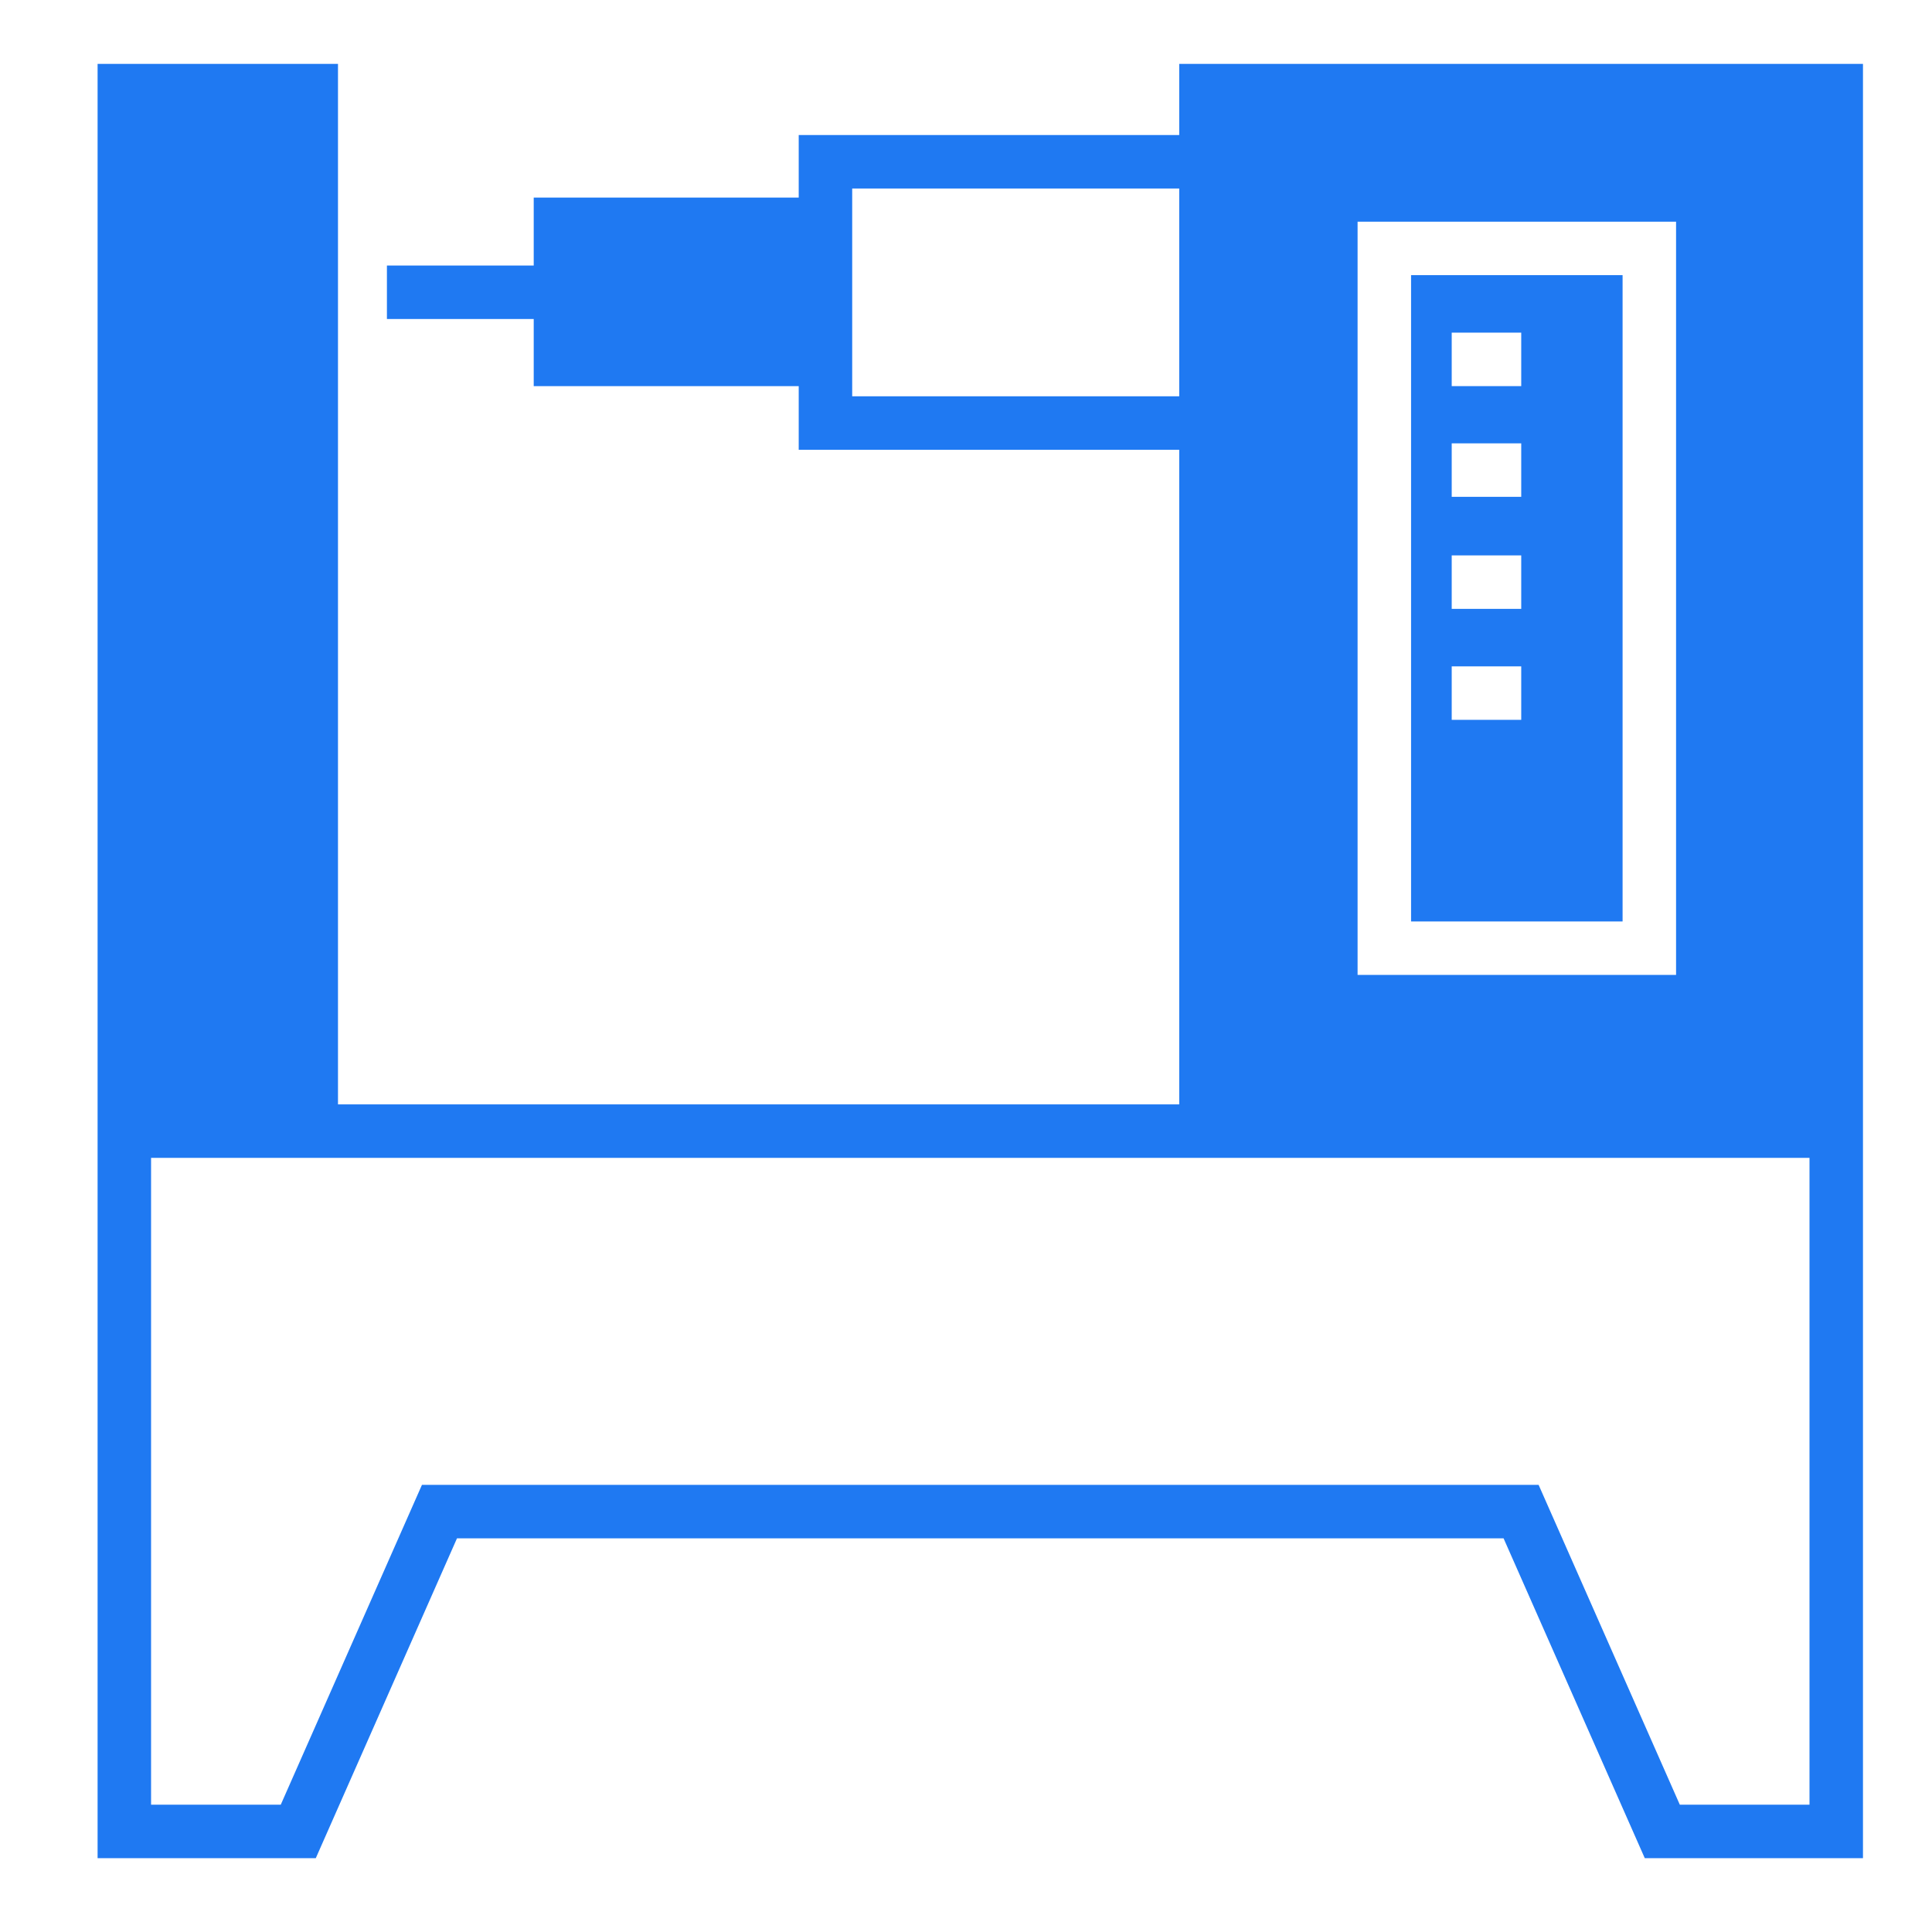 <svg xmlns="http://www.w3.org/2000/svg" fill="#1f79f2" viewBox="0 0 1000 1000"><path d="M730.366 476.945h109.48V142.416h-109.48zm21.038-304.771h35.985v27.681h-35.985zm0 57.3h35.985v27.682h-35.985zm0 57.992h35.985v27.681h-35.985zm0 57.44h35.985v27.68h-35.985z"/><path d="M610.367 33.075v36.816H413.415v32.387H276.253v35.156h-75.985v27.68h75.985v34.741h137.162v32.941h196.952v338.82H174.94V33.075H50.512v928.71h112.94L236.53 796.25h541.725l73.078 165.535h112.94V33.076zm92.317 81.66h164.844v389.891H702.684zm-261.588 90.38V97.572h169.271v107.543zm495.496 728.988h-67.127l-73.079-165.535H218.4l-73.078 165.535H78.193V599.297h858.399z"/></svg>